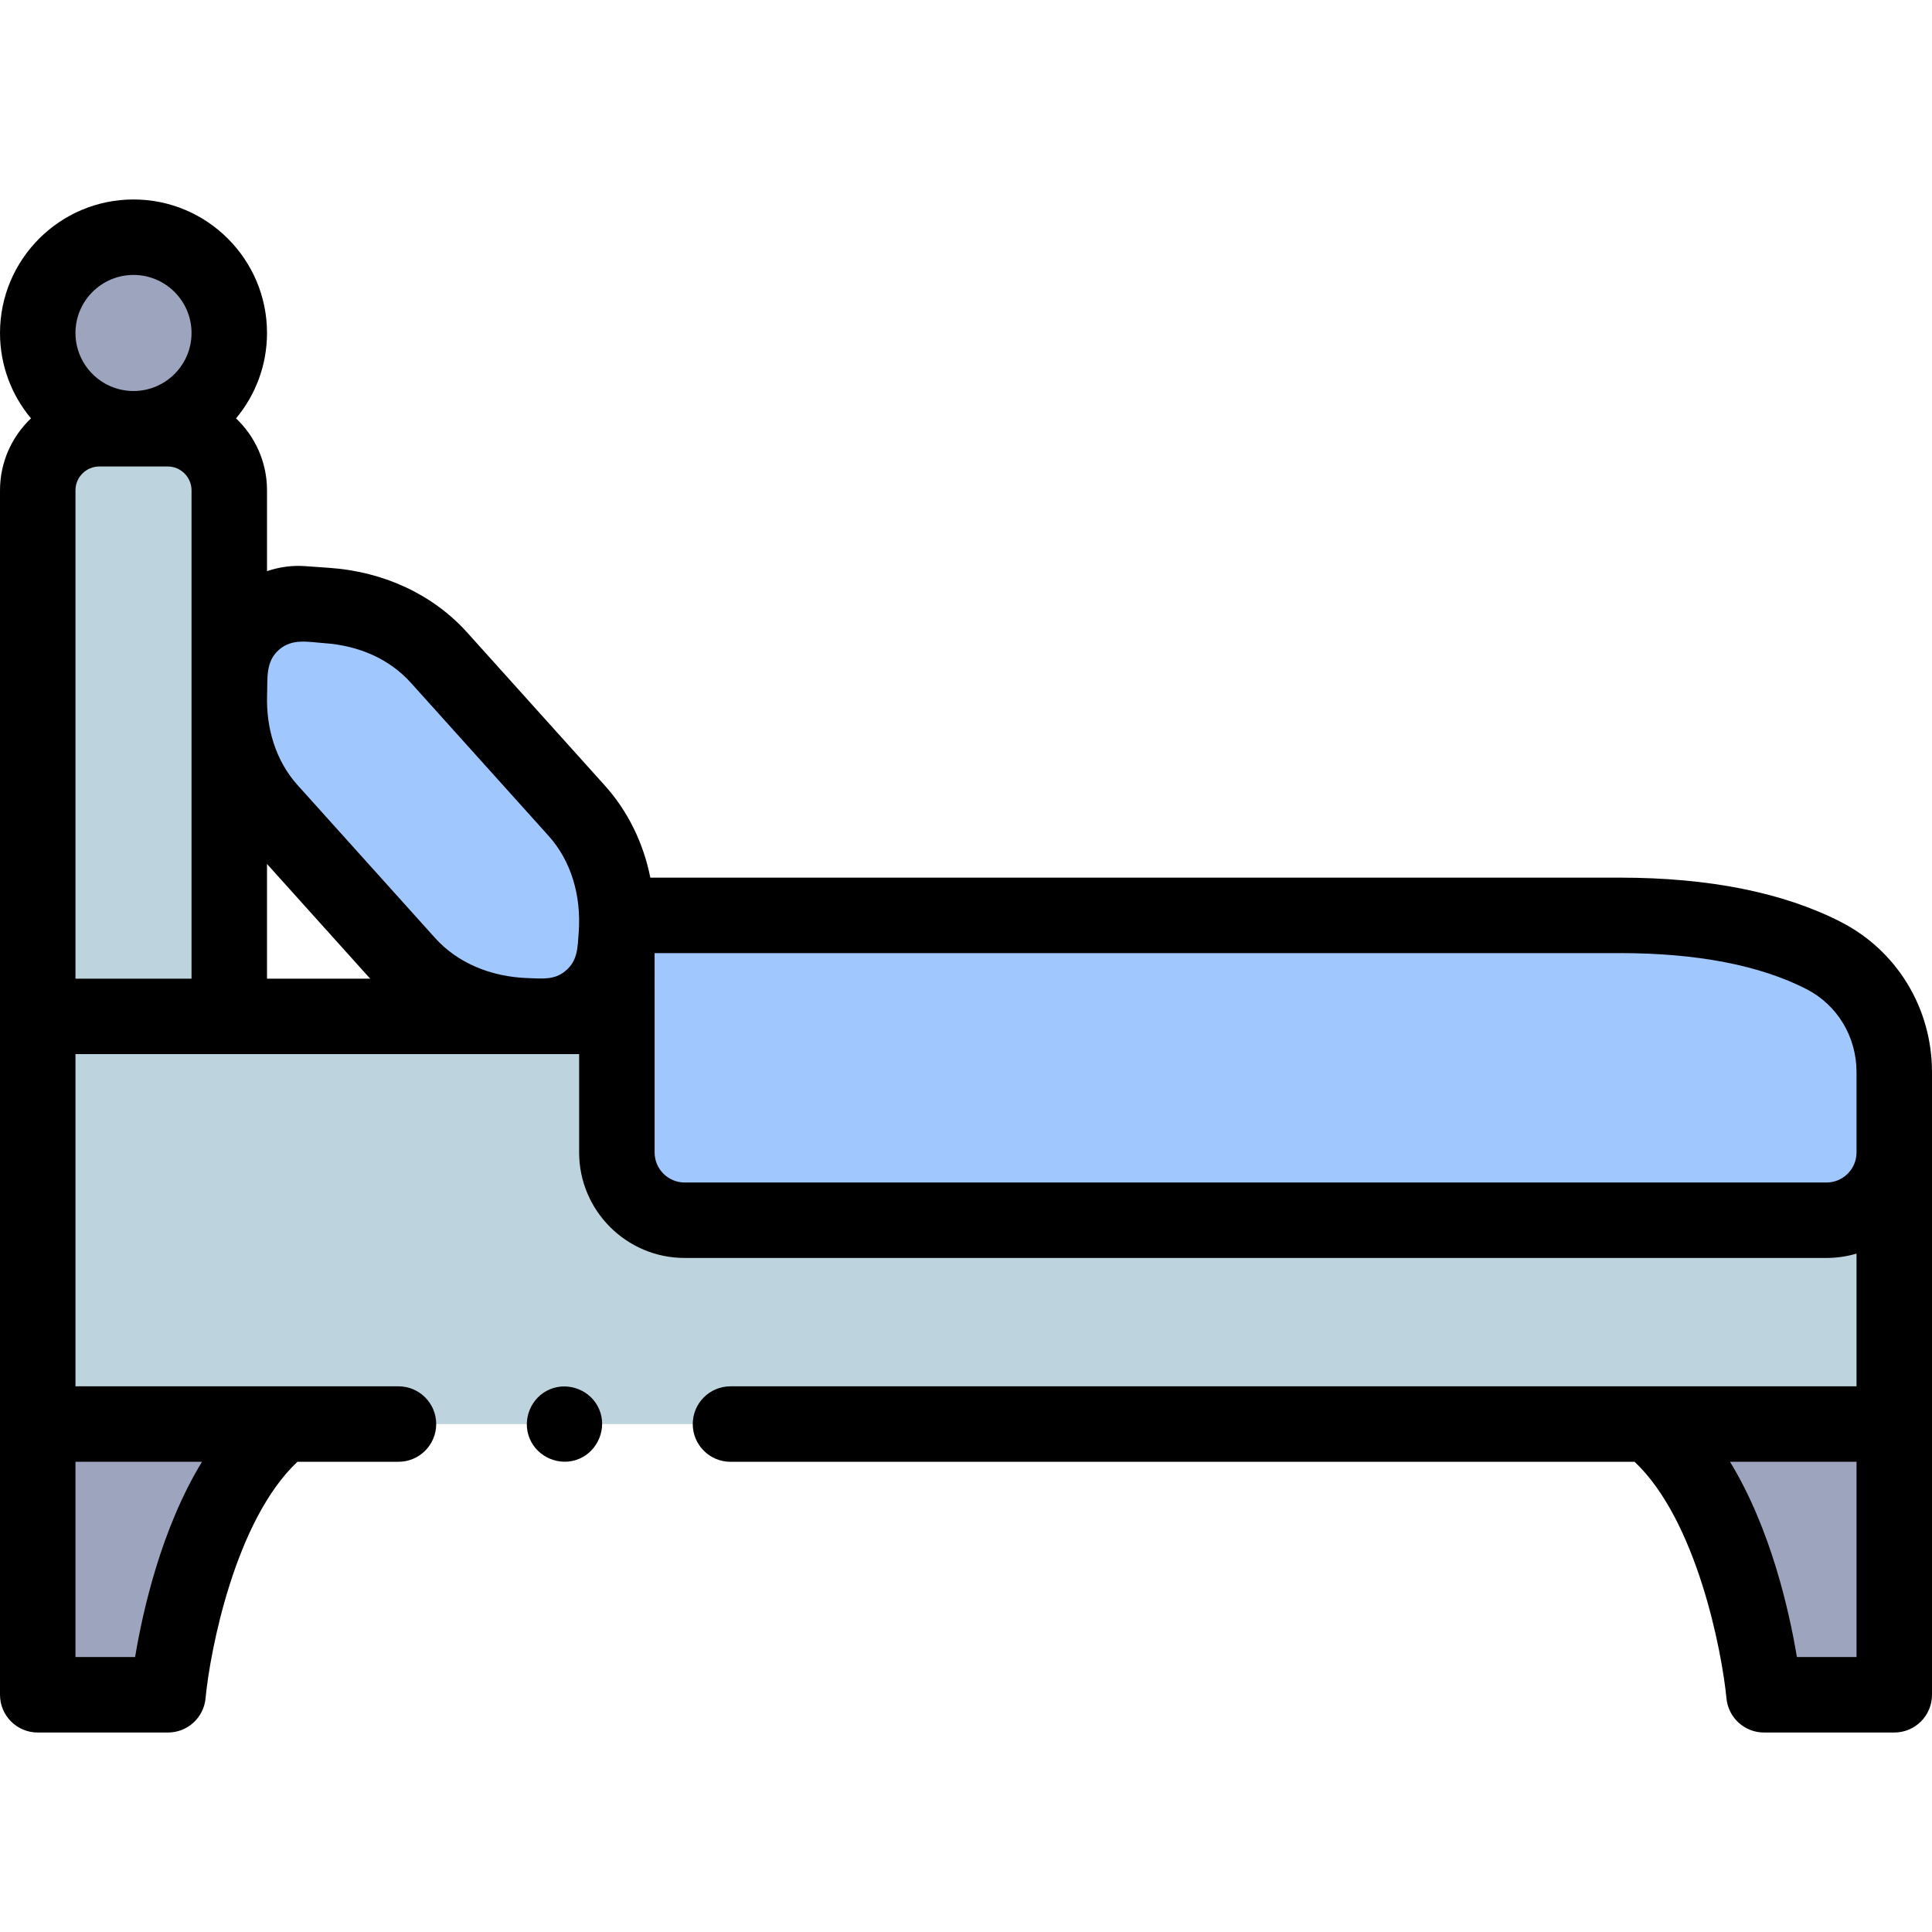 <svg id="Capa_1" enable-background="new 0 0 512 512" height="512" viewBox="0 0 512 512" width="512" xmlns="http://www.w3.org/2000/svg"><g><g><path d="m163.322 248.022-.359 4.729c-.679 8.939-9.492 16.867-18.452 16.599l-4.74-.142c-12.847-.384-24.15-5.327-31.912-13.956l-36.435-40.503c-7.312-8.129-11.053-19.052-10.632-31.046l.23-6.558c.328-9.348 9.726-17.803 19.057-17.142l6.545.463c11.972.847 22.44 5.719 29.752 13.848l36.435 40.503c7.761 8.628 11.484 20.388 10.511 33.205z" fill="#a0c8ff"/></g><g><path d="m60.76 269.356h-50.76v-139.411c0-9.014 7.308-16.322 16.322-16.322h18.115c9.014 0 16.322 7.308 16.322 16.322v139.411z" fill="#bdd3dd"/></g><g><path d="m193.586 377.393h308.412v-71.98c0 9.92-8.04 17.96-17.96 17.96h-302.6c-9.92 0-17.96-8.04-17.96-17.96v-36.06h-153.48v108.04h95.597z" fill="#bdd3dd"/></g><g><path d="m502 284.131c0-12.993-7.17-25.005-18.739-30.92-11.064-5.658-28.141-10.628-53.993-10.628-60 0-265.794 0-265.794 0v62.828c0 9.92 8.042 17.962 17.962 17.962h302.602c9.92 0 17.962-8.042 17.962-17.962z" fill="#a0c8ff"/></g><g><circle cx="35.38" cy="88.243" fill="#9da5be" r="25.38"/></g><g><path d="m10 377.391v71.746h34.514s4.894-51.742 30.594-71.746z" fill="#9da5be"/></g><g><path d="m502 377.391v71.746h-34.514s-4.894-51.742-30.594-71.746z" fill="#9da5be"/></g><g><path d="m512 284.131c0-16.936-9.268-32.195-24.186-39.823-15.213-7.78-34.911-11.725-58.546-11.725h-256.925c-1.85-9.232-5.949-17.62-12.098-24.455l-36.435-40.503c-9.016-10.023-21.972-16.109-36.48-17.135l-6.545-.463c-3.351-.241-6.756.232-10.024 1.328v-21.411c0-7.5-3.159-14.273-8.209-19.072 5.121-6.138 8.209-14.03 8.209-22.63 0-19.509-15.872-35.38-35.38-35.38s-35.381 15.872-35.381 35.381c0 8.601 3.088 16.492 8.209 22.63-5.05 4.8-8.209 11.572-8.209 19.072v319.191c0 5.522 4.477 10 10 10h34.515c5.158 0 9.47-3.923 9.956-9.059 1.191-12.593 7.85-47.177 24.348-62.686h26.777c5.523 0 10-4.478 10-10s-4.477-10-10-10l-85.597-.001v-88.036l133.476-.003v26.059c0 15.418 12.543 27.962 27.962 27.962h.002 302.6c2.684 0 5.387-.39 7.96-1.154v35.173h-55.106c-.008 0-.016.001-.025.001h-243.282c-5.523 0-10 4.478-10 10s4.477 10 10 10h239.595c16.433 15.466 23.135 50.083 24.349 62.686.486 5.136 4.797 9.059 9.956 9.059h34.514c5.523 0 10-4.478 10-10zm-441.215-100.079c.149-4.261-.435-8.664 3.076-11.797 3.532-3.152 7.769-2.119 12.057-1.815 9.448.669 17.409 4.32 23.022 10.561l36.435 40.504c5.906 6.564 8.739 15.714 7.976 25.761-.293 3.868-.223 7.297-3.483 10.026-2.979 2.494-6.212 2.029-9.798 1.922-10.072-.302-18.871-4.084-24.777-10.649l-36.435-40.503c-5.893-6.553-8.377-15.31-8.073-24.01zm-50.785 75.301v-129.408c0-3.486 2.836-6.322 6.322-6.322h18.115c3.486 0 6.322 2.836 6.322 6.322v129.407h-30.759zm50.76-30.391 27.338 30.391h-27.338zm-35.38-156.099c8.48 0 15.38 6.899 15.38 15.38s-6.899 15.38-15.38 15.38-15.38-6.899-15.38-15.38 6.899-15.38 15.38-15.38zm.422 366.274h-15.802v-51.744h33.532c-10.822 17.715-15.716 39.63-17.73 51.744zm145.636-125.764c-4.389 0-7.96-3.571-7.96-7.96l-.004-52.83h255.794c20.438 0 37.073 3.207 49.44 9.531 8.199 4.192 13.292 12.628 13.292 22.017v21.244c0 .013-.002.026-.002.039 0 4.389-3.571 7.96-7.96 7.96h-302.6zm294.761 125.764c-2.015-12.114-6.909-34.028-17.73-51.744h33.531v51.744z"/><path d="m158.829 373.569c-2.069-5.043-8.04-7.483-13.06-5.409-5.038 2.081-7.495 8.025-5.41 13.06 2.084 5.033 8.027 7.495 13.06 5.41 5.023-2.081 7.501-8.037 5.41-13.061z"/></g></g></svg>